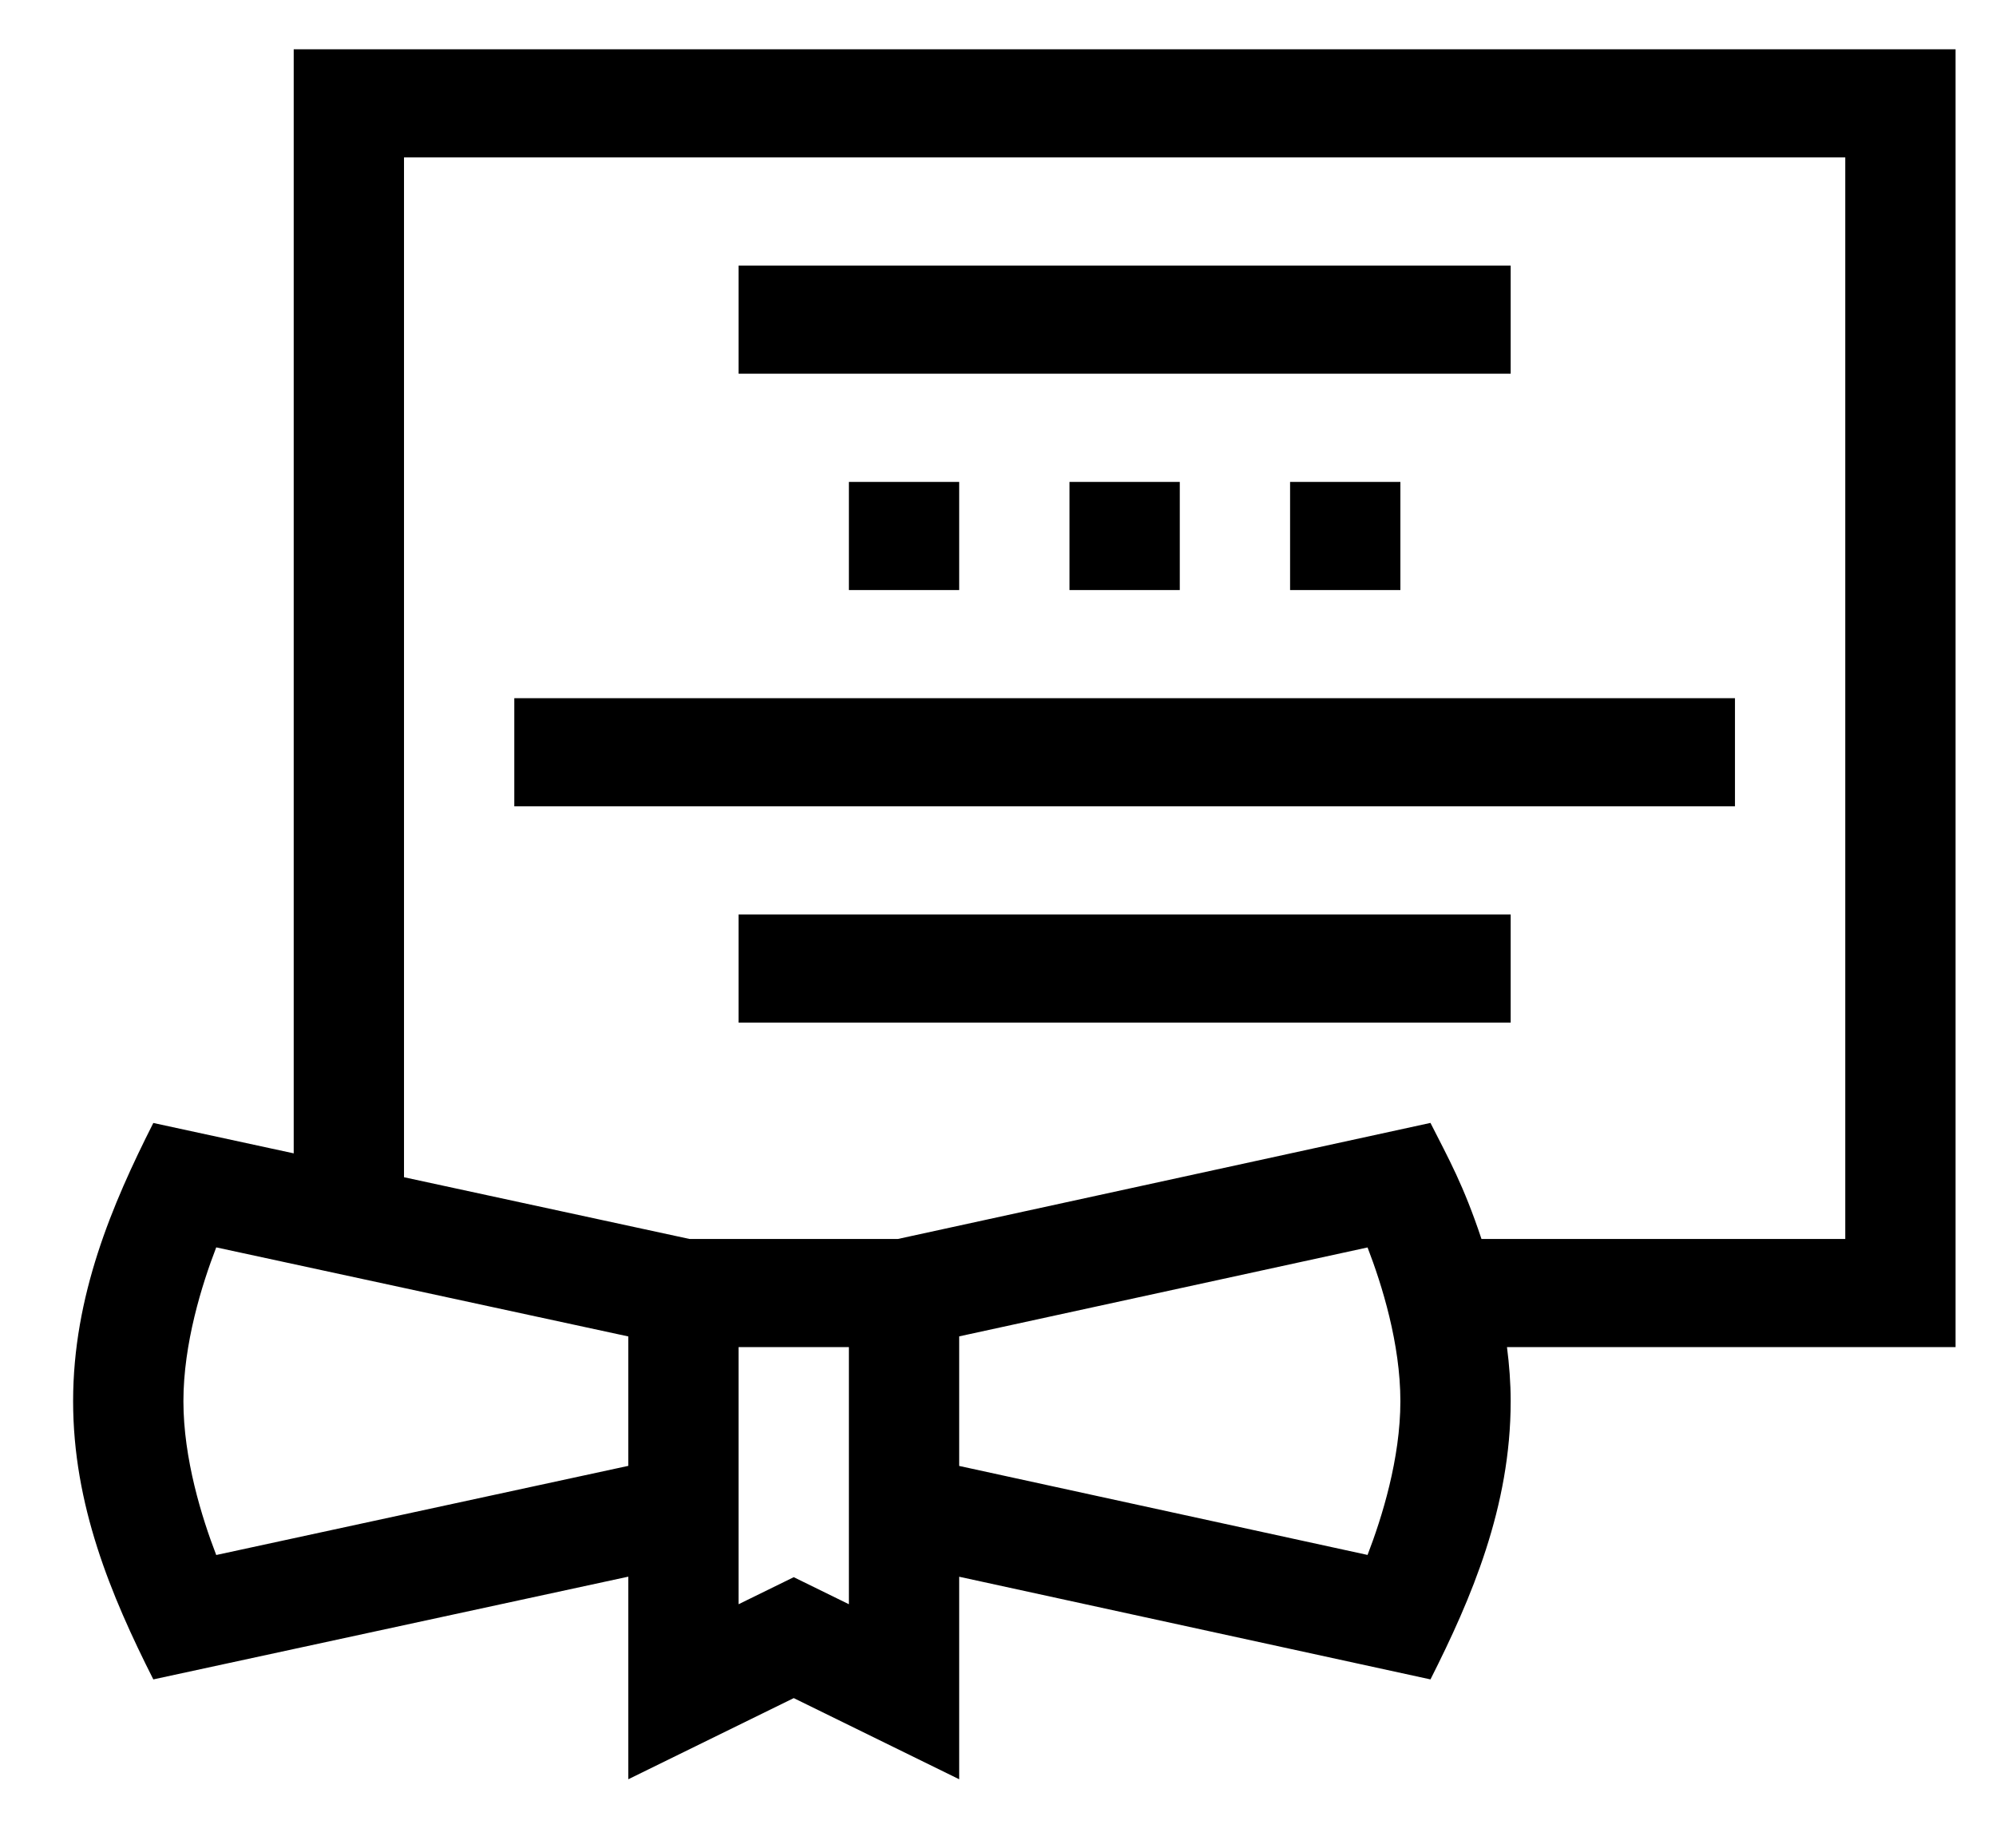 <svg width="27" height="25" viewBox="0 0 27 25" fill="none" xmlns="http://www.w3.org/2000/svg">
<path d="M3.973 15.604L2.074 15.193C1.517 16.294 0.989 17.532 0.989 18.957C0.989 20.355 1.496 21.577 2.074 22.721L8.499 21.331V24.072L10.737 22.974L12.975 24.072V21.332L19.35 22.721C19.902 21.628 20.435 20.388 20.435 18.957C20.435 18.71 20.416 18.465 20.385 18.225H26.453V0.667H3.973V15.604ZM2.925 21.038C2.731 20.535 2.481 19.735 2.481 18.957C2.481 18.178 2.731 17.379 2.925 16.876L8.499 18.081V19.832L2.925 21.038ZM11.483 21.704L10.737 21.338L9.991 21.704V18.225H11.483V21.704ZM18.499 21.037L12.975 19.833V18.08L18.499 16.877C18.693 17.38 18.943 18.179 18.943 18.957C18.943 19.735 18.693 20.534 18.499 21.037V21.037ZM24.961 2.13V16.762H20.04C19.795 16.028 19.598 15.682 19.35 15.192L12.147 16.762H9.326L5.465 15.927V2.13H24.961Z" fill="black"/>
<path d="M9.991 3.593H20.435V5.056H9.991V3.593Z" fill="black"/>
<path d="M6.957 9.446H23.469V10.909H6.957V9.446Z" fill="black"/>
<path d="M9.991 12.372H20.435V13.835H9.991V12.372Z" fill="black"/>
<path d="M11.483 6.52H12.975V7.983H11.483V6.52Z" fill="black"/>
<path d="M14.467 6.52H15.959V7.983H14.467V6.52Z" fill="black"/>
<path d="M17.451 6.52H18.943V7.983H17.451V6.52Z" fill="black"/>
</svg>
